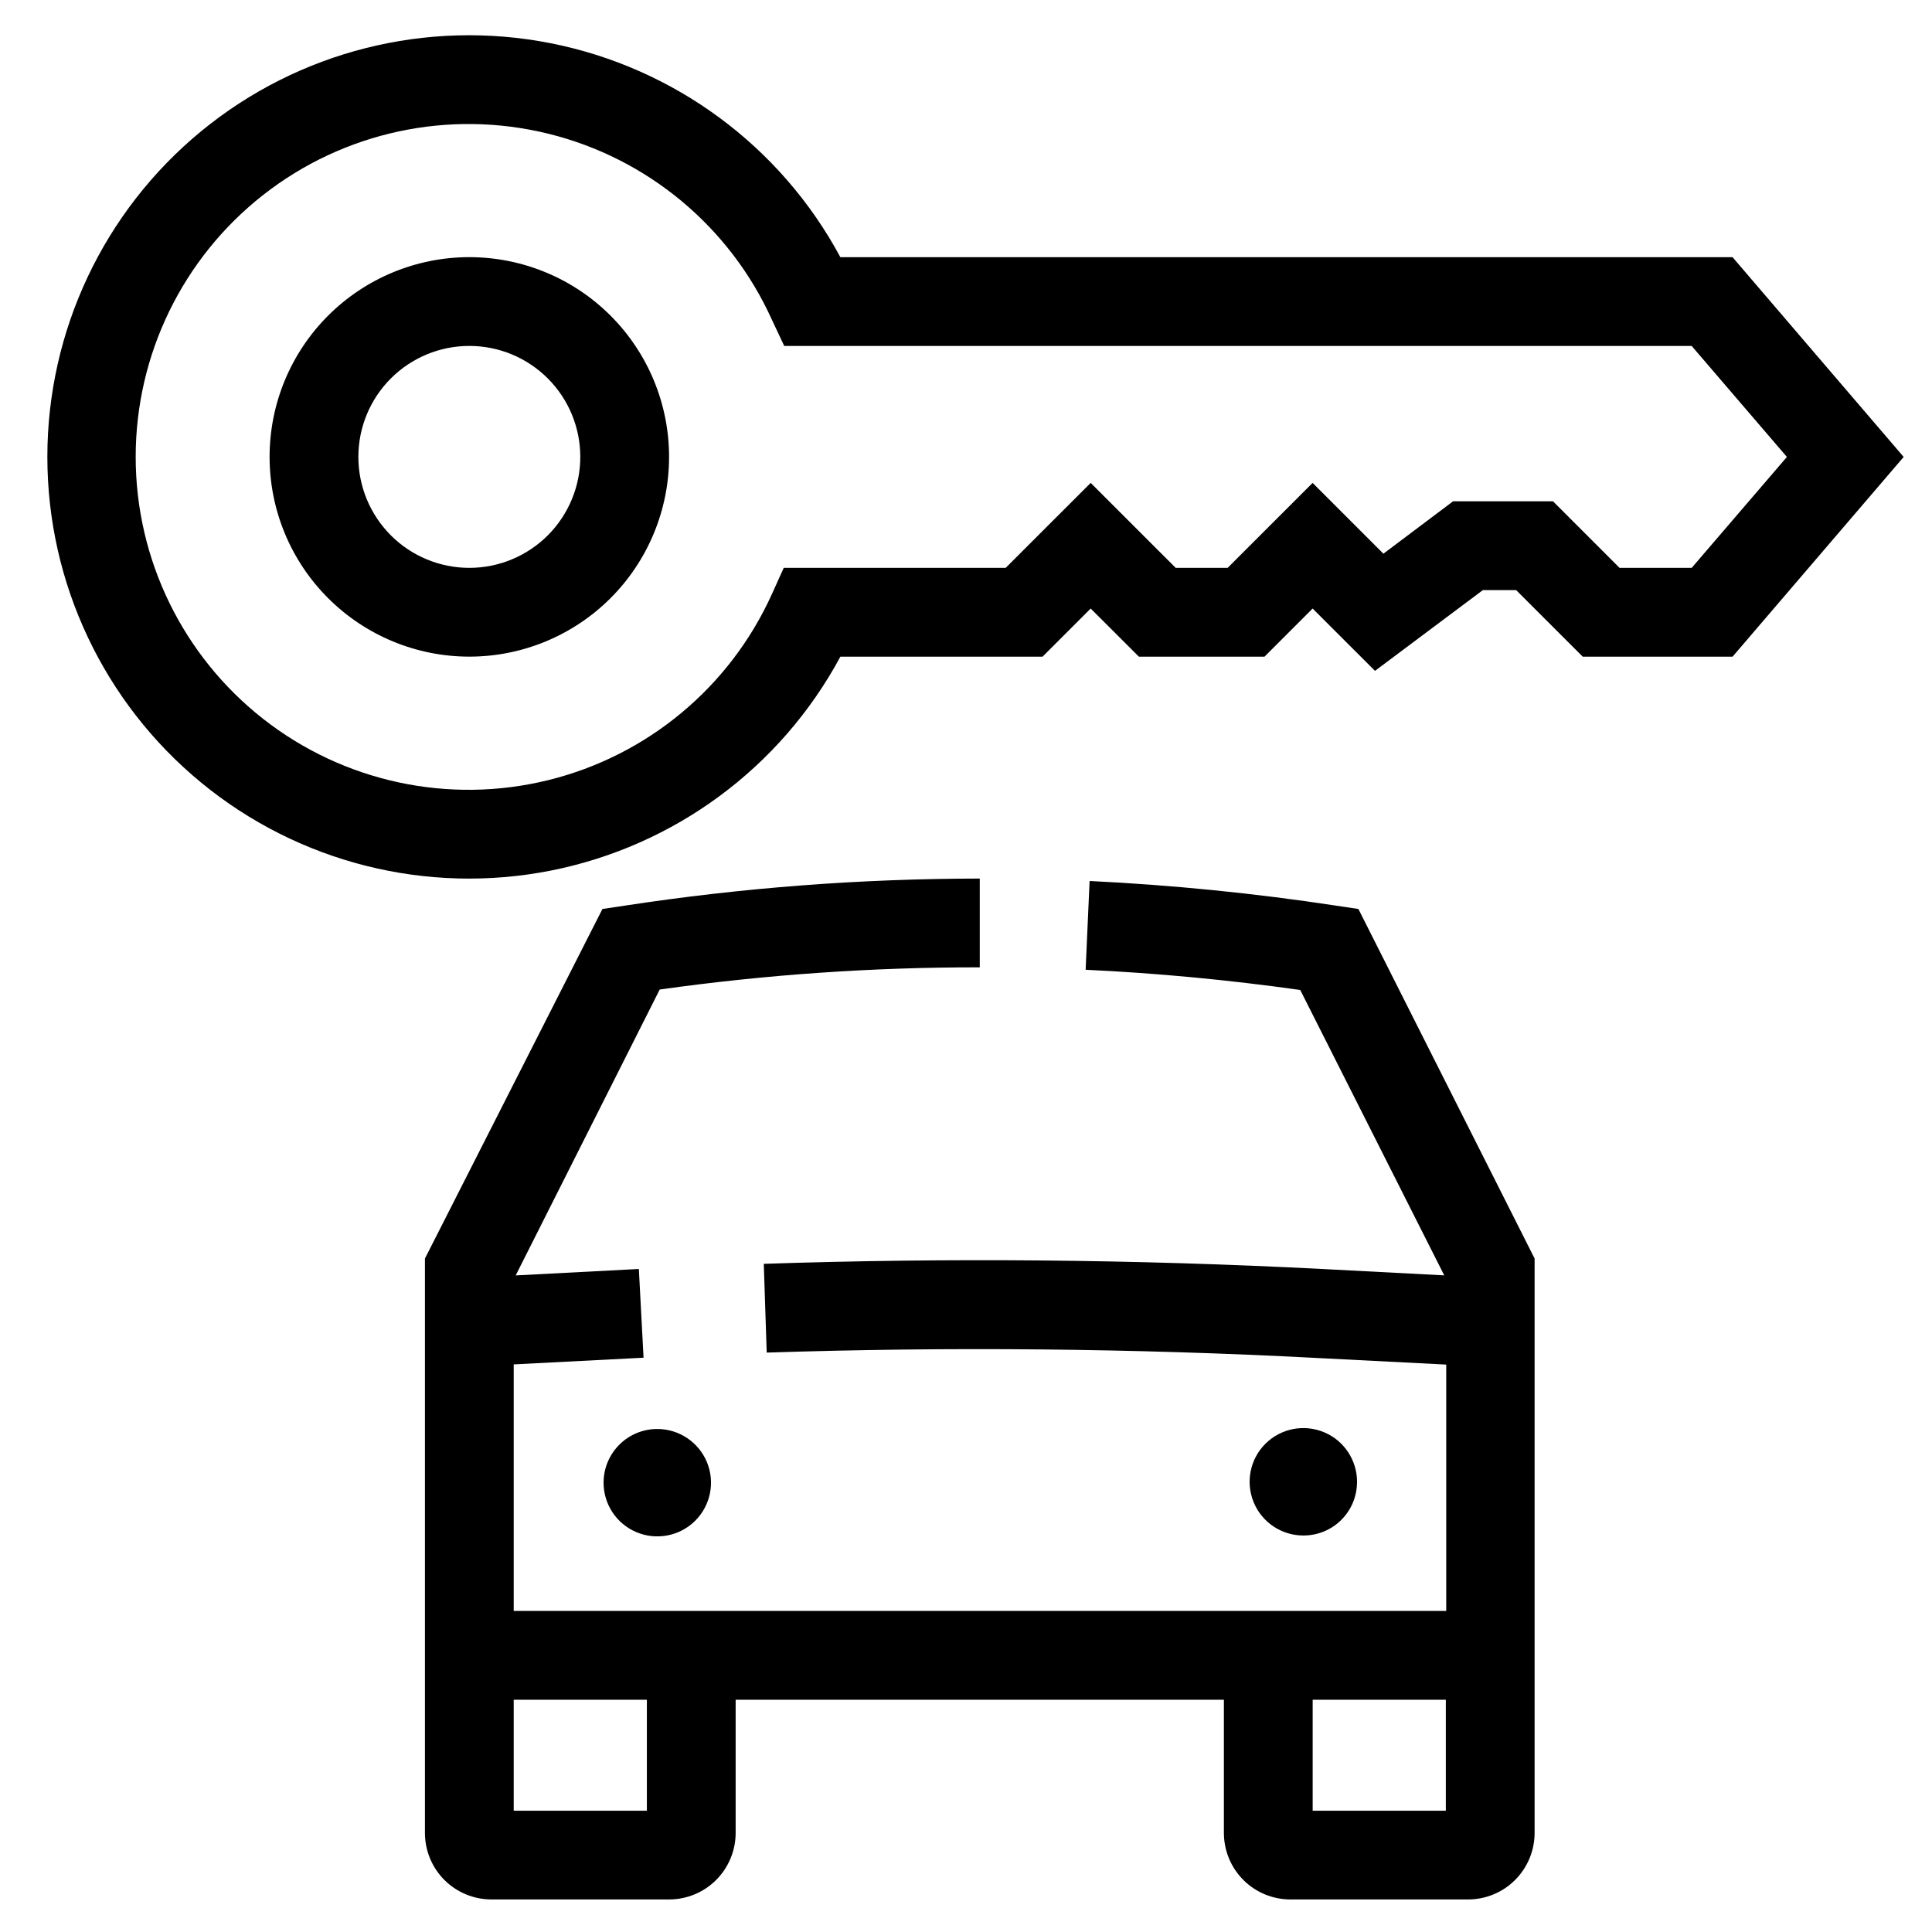 <svg width="39" height="39" viewBox="0 0 39 39" fill="currentColor" xmlns="http://www.w3.org/2000/svg">
<path d="M26.05 38.343H29.634C29.99 38.343 30.332 38.202 30.584 37.95C30.836 37.698 30.978 37.356 30.978 36.999V25.405L27.421 18.349L26.972 18.282H26.973C25.323 18.031 23.662 17.865 21.995 17.784L21.915 19.576C23.357 19.643 24.813 19.782 26.247 19.984L29.154 25.745L26.668 25.615C22.936 25.423 19.151 25.387 15.418 25.512L15.477 27.304C19.159 27.183 22.891 27.219 26.573 27.412L29.194 27.546V32.519H10.37V27.542L12.991 27.407L12.896 25.616L10.41 25.746L13.317 19.975C15.458 19.674 17.616 19.524 19.778 19.527V17.735C17.378 17.737 14.982 17.919 12.61 18.282L12.161 18.349L8.578 25.405V36.999C8.578 37.356 8.719 37.698 8.971 37.95C9.223 38.202 9.565 38.343 9.922 38.343H13.506C13.862 38.343 14.204 38.202 14.456 37.95C14.708 37.698 14.85 37.356 14.85 36.999V34.312H24.706V37V36.999C24.706 37.356 24.847 37.698 25.099 37.95C25.351 38.202 25.693 38.343 26.049 38.343L26.05 38.343ZM26.498 34.312H29.186V36.552H26.498V34.312ZM13.058 36.552H10.37V34.312H13.058V36.552Z" fill="currentColor"/>
<path d="M12.184 29.921C12.18 30.36 12.442 30.758 12.847 30.929C13.252 31.099 13.72 31.009 14.032 30.7C14.344 30.39 14.438 29.923 14.271 29.517C14.103 29.111 13.708 28.846 13.268 28.846C12.673 28.846 12.189 29.326 12.184 29.921L12.184 29.921Z" fill="currentColor"/>
<path d="M27.394 29.921C27.397 29.482 27.136 29.083 26.731 28.913C26.326 28.742 25.858 28.833 25.546 29.142C25.234 29.451 25.14 29.918 25.307 30.325C25.474 30.731 25.87 30.996 26.309 30.996C26.596 30.997 26.871 30.885 27.074 30.683C27.278 30.481 27.392 30.207 27.393 29.921L27.394 29.921Z" fill="currentColor"/>
<path d="M34.974 13.256L38.428 9.224L34.974 5.192L16.964 5.192C15.758 2.949 13.611 1.365 11.114 0.872C8.616 0.38 6.029 1.032 4.062 2.648C2.095 4.265 0.956 6.678 0.956 9.223C0.956 11.77 2.095 14.182 4.062 15.799C6.029 17.416 8.616 18.067 11.114 17.575C13.611 17.082 15.758 15.498 16.964 13.256H21.045L22.017 12.284L22.99 13.256H25.525L26.497 12.284L27.756 13.542L29.934 11.912H30.605L31.95 13.256L34.974 13.256ZM29.333 10.119L27.926 11.177L26.497 9.748L24.781 11.463H23.733L22.017 9.748L20.301 11.463H15.821L15.584 11.988L15.584 11.988C14.735 13.869 13.068 15.257 11.063 15.749C9.058 16.242 6.938 15.786 5.313 14.512C3.688 13.238 2.739 11.288 2.739 9.223C2.739 7.159 3.688 5.209 5.313 3.935C6.938 2.661 9.058 2.205 11.063 2.698C13.068 3.19 14.735 4.578 15.584 6.459L15.831 6.984H34.149L36.071 9.224L34.149 11.463H32.693L31.349 10.119L29.333 10.119Z" fill="currentColor"/>
<path d="M9.474 5.191C8.404 5.191 7.379 5.616 6.623 6.372C5.866 7.128 5.442 8.153 5.442 9.223C5.442 10.292 5.866 11.318 6.623 12.074C7.379 12.83 8.404 13.255 9.474 13.255C10.543 13.255 11.569 12.83 12.325 12.074C13.081 11.318 13.506 10.292 13.506 9.223C13.506 8.153 13.081 7.128 12.325 6.372C11.569 5.616 10.543 5.191 9.474 5.191V5.191ZM9.474 11.463C8.88 11.463 8.31 11.227 7.89 10.807C7.47 10.386 7.234 9.817 7.234 9.223C7.234 8.629 7.47 8.059 7.89 7.639C8.31 7.219 8.879 6.983 9.474 6.983C10.068 6.983 10.637 7.219 11.058 7.639C11.478 8.059 11.714 8.629 11.714 9.223C11.714 9.817 11.478 10.386 11.058 10.807C10.637 11.227 10.068 11.463 9.474 11.463Z" fill="currentColor"/>
</svg>
